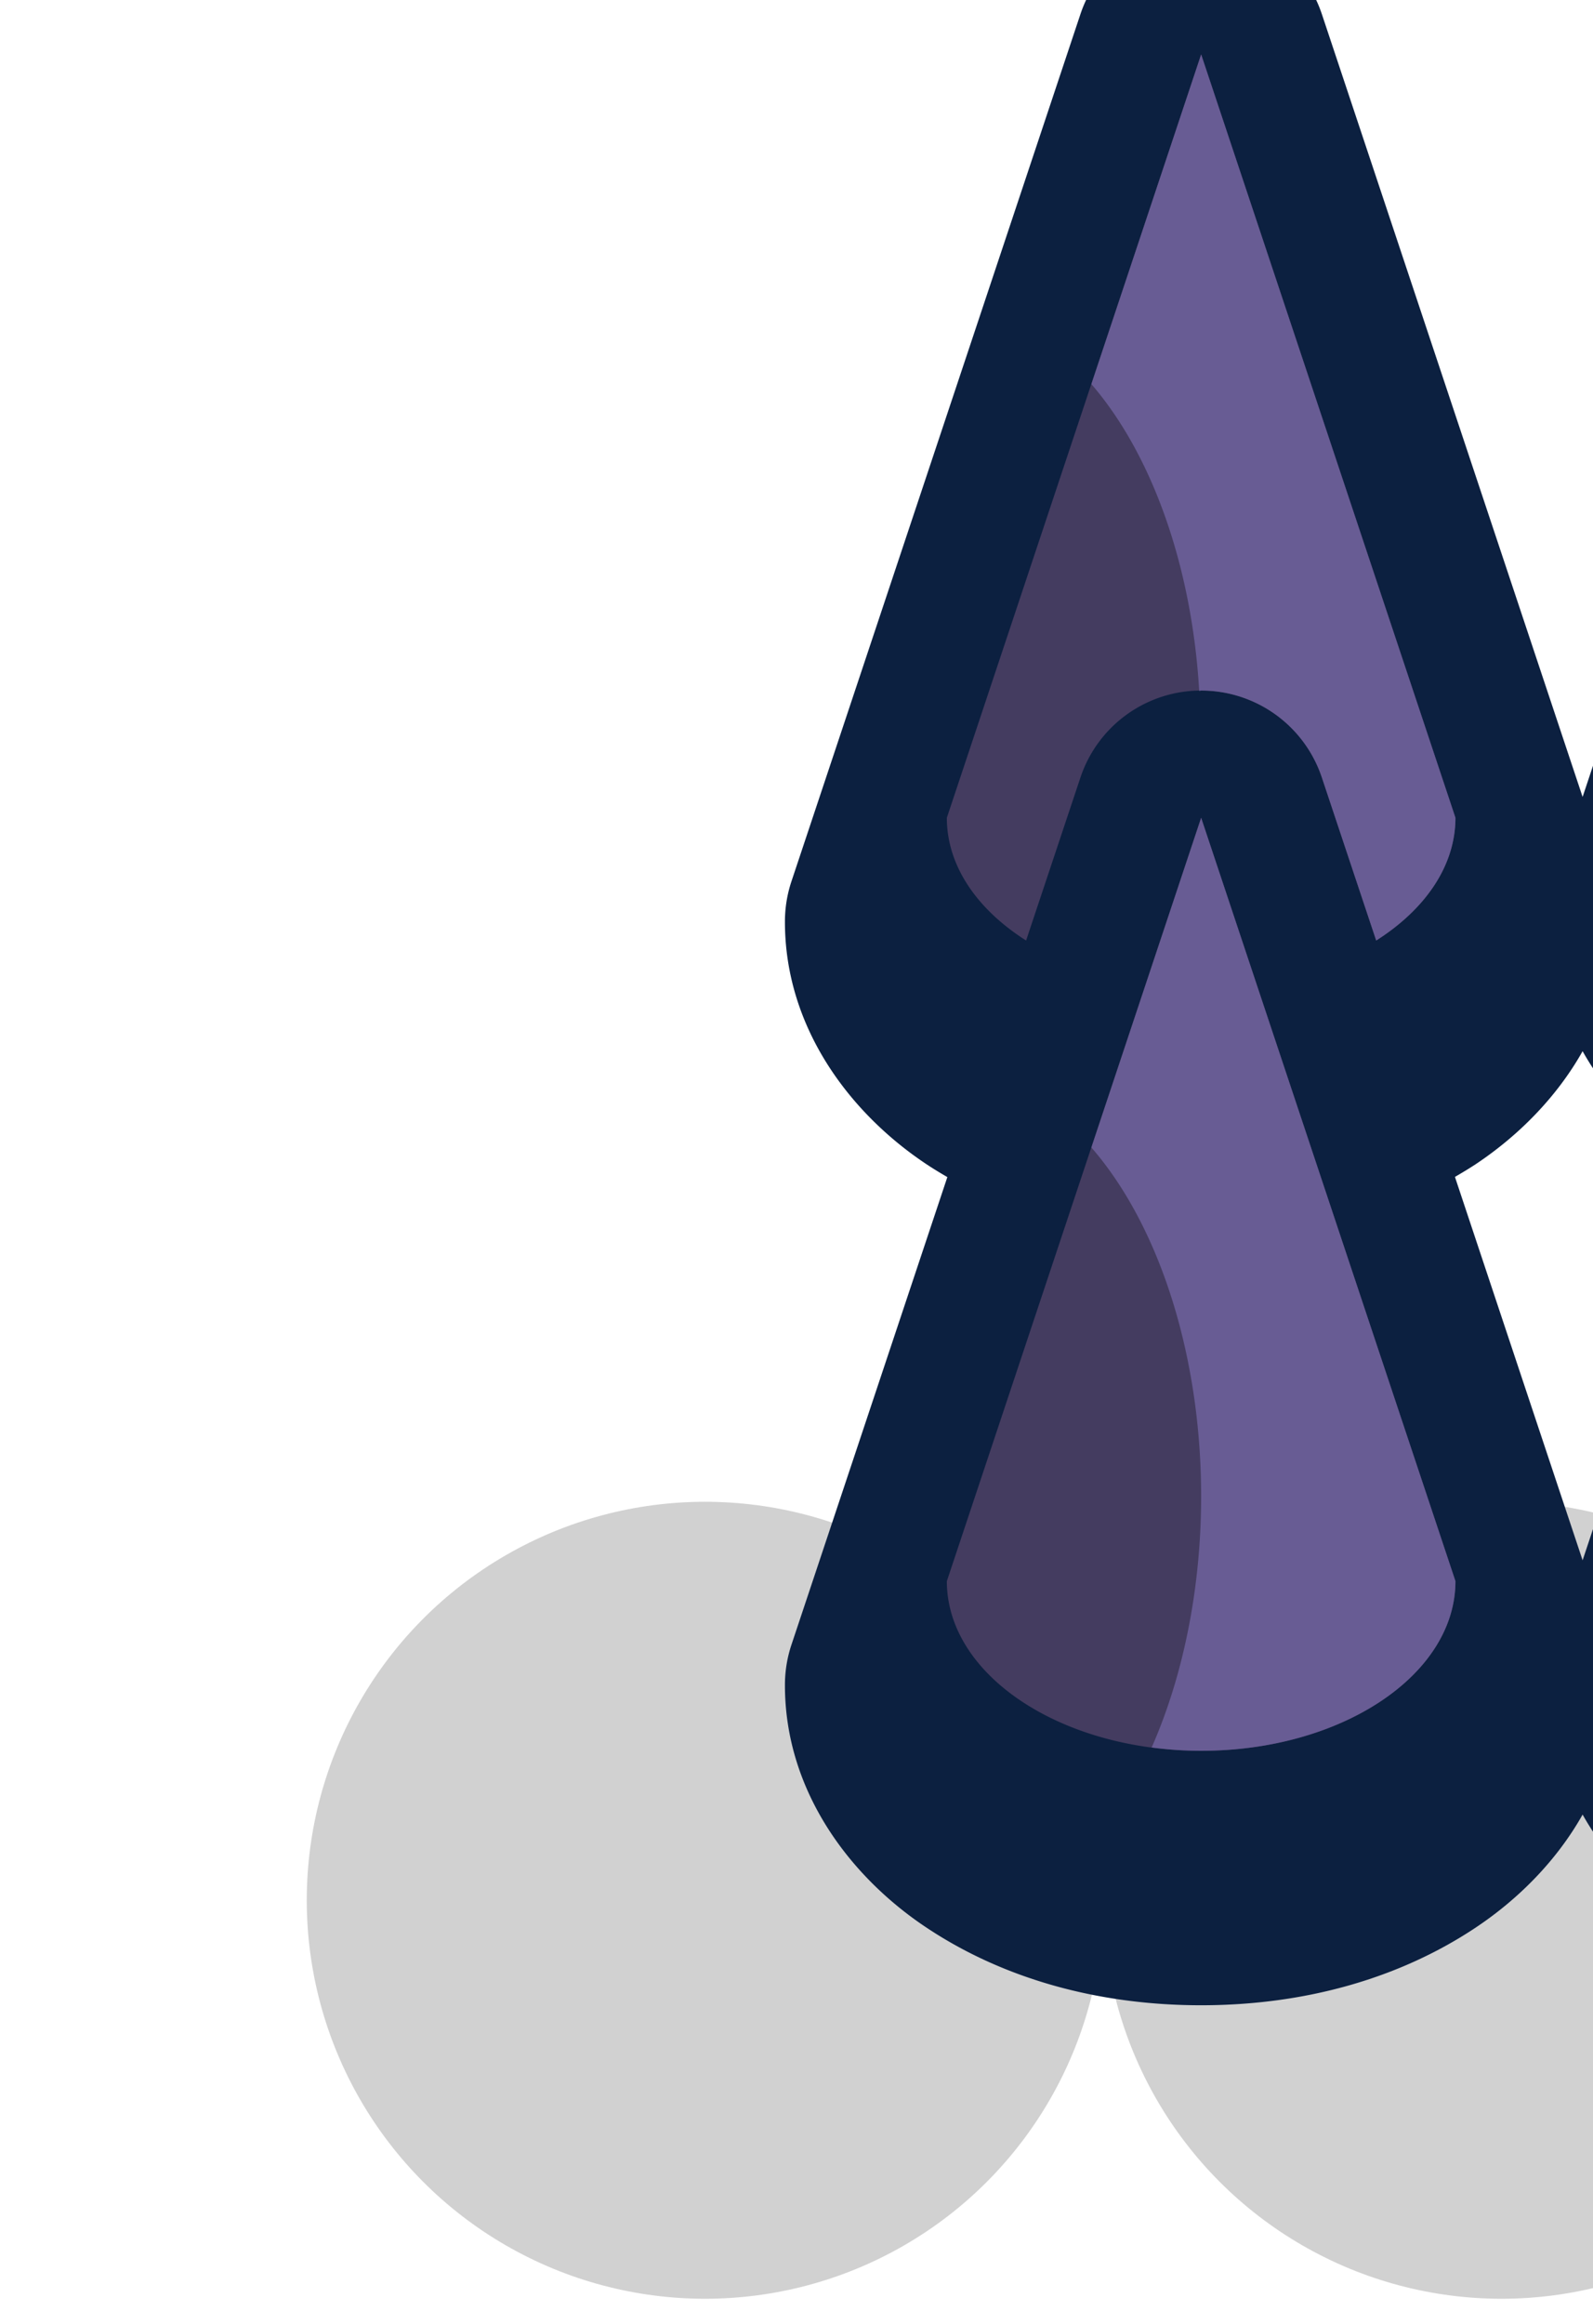 <?xml version="1.0" encoding="UTF-8" standalone="no"?>
<!-- Created with Inkscape (http://www.inkscape.org/) -->

<svg
   width="0.249mm"
   height="0.363mm"
   viewBox="0 0 0.249 0.363"
   version="1.1"
   id="svg84399"
   inkscape:version="1.1 (c68e22c387, 2021-05-23)"
   sodipodi:docname="spikes.svg"
   xmlns:inkscape="http://www.inkscape.org/namespaces/inkscape"
   xmlns:sodipodi="http://sodipodi.sourceforge.net/DTD/sodipodi-0.dtd"
   xmlns="http://www.w3.org/2000/svg"
   xmlns:svg="http://www.w3.org/2000/svg">
  <sodipodi:namedview
     id="namedview84401"
     pagecolor="#ffffff"
     bordercolor="#999999"
     borderopacity="1"
     inkscape:pageshadow="0"
     inkscape:pageopacity="0"
     inkscape:pagecheckerboard="0"
     inkscape:document-units="mm"
     showgrid="false"
     inkscape:zoom="256"
     inkscape:cx="0.59765625"
     inkscape:cy="1.1113281"
     inkscape:window-width="1920"
     inkscape:window-height="1057"
     inkscape:window-x="-8"
     inkscape:window-y="-8"
     inkscape:window-maximized="1"
     inkscape:current-layer="layer1"
     inkscape:snap-smooth-nodes="true" />
  <defs
     id="defs84396" />
  <g
     inkscape:label="Layer 1"
     inkscape:groupmode="layer"
     id="layer1"
     transform="translate(-75.507,-197.314)">
    <g
       id="g134543"
       transform="matrix(0.05,0,0,0.05,28.114,201.536)">
      <ellipse
         style="fill:#000000;fill-opacity:0.18;fill-rule:nonzero;stroke:none;stroke-width:1.058;stroke-linecap:round;stroke-linejoin:round;stroke-miterlimit:4;stroke-dasharray:none;stroke-dashoffset:0;stroke-opacity:1;paint-order:markers fill stroke"
         id="ellipse33810-0"
         cx="950.064"
         cy="-78.503"
         rx="1.245"
         ry="1.245" />
      <ellipse
         style="fill:#000000;fill-opacity:0.18;fill-rule:nonzero;stroke:none;stroke-width:1.058;stroke-linecap:round;stroke-linejoin:round;stroke-miterlimit:4;stroke-dasharray:none;stroke-dashoffset:0;stroke-opacity:1;paint-order:markers fill stroke"
         id="ellipse134536"
         cx="952.554"
         cy="-78.503"
         rx="1.245"
         ry="1.245" />
      <path
         id="path127251"
         style="color:#000000;fill:#0c2040;fill-opacity:1;stroke-width:3;stroke-linecap:round;stroke-linejoin:round;-inkscape-stroke:none"
         d="m 3591,-319.5 a 1.5,1.5 0 0 0 -1.424,1.025 l -3.41,10.227 a 1.5,1.5 0 0 0 -0.076,0.475 c -4e-4,1.236 0.756,2.249 1.666,2.855 0.081,0.054 0.165,0.105 0.25,0.154 l -1.84,5.516 a 1.5,1.5 0 0 0 -0.076,0.475 c -4e-4,1.236 0.756,2.249 1.666,2.855 0.91,0.607 2.032,0.918 3.244,0.918 1.212,-1.8e-4 2.332,-0.311 3.242,-0.918 0.498,-0.332 0.951,-0.785 1.258,-1.33 0.307,0.545 0.758,0.998 1.256,1.33 0.91,0.607 2.032,0.918 3.244,0.918 1.212,-1.8e-4 2.332,-0.311 3.242,-0.918 0.91,-0.607 1.667,-1.62 1.666,-2.855 a 1.5,1.5 0 0 0 -0.076,-0.475 l -1.838,-5.518 c 0.084,-0.049 0.168,-0.099 0.248,-0.152 0.91,-0.607 1.667,-1.62 1.666,-2.855 a 1.5,1.5 0 0 0 -0.076,-0.475 l -3.408,-10.227 A 1.5,1.5 0 0 0 3600,-319.5 a 1.5,1.5 0 0 0 -1.424,1.025 l -3.076,9.229 -3.076,-9.229 A 1.5,1.5 0 0 0 3591,-319.5 Z m 4.5,13.252 c 0.307,0.545 0.758,0.998 1.256,1.33 0.081,0.054 0.165,0.105 0.25,0.154 l -1.506,4.518 -1.506,-4.52 c 0.084,-0.049 0.168,-0.099 0.248,-0.152 0.498,-0.332 0.951,-0.785 1.258,-1.33 z"
         transform="scale(0.265)" />
      <path
         id="path127253"
         style="fill:#443c60;fill-opacity:1;stroke:none;stroke-width:2;stroke-linecap:round;stroke-linejoin:round;stroke-miterlimit:4;stroke-dasharray:none;paint-order:markers fill stroke"
         d="m 3591,-318 -3,9 c 0,0.571 0.361,1.083 0.935,1.447 l 0.641,-1.922 A 1.5,1.5 0 0 1 3591,-310.5 a 1.5,1.5 0 0 1 1.424,1.025 l 0.641,1.922 C 3593.639,-307.917 3594,-308.43 3594,-309 Z m 9,0 -3,9 c 0,0.571 0.361,1.083 0.935,1.447 l 0.641,-1.922 A 1.5,1.5 0 0 1 3600,-310.5 a 1.5,1.5 0 0 1 1.424,1.025 l 0.641,1.922 C 3602.639,-307.917 3603,-308.43 3603,-309 Z m -9,9 -3,9 c 0,1.105 1.343,2 3,2 1.657,0 3,-0.895 3,-2 z m 9,0 -3,9 c 0,1.105 1.343,2 3,2 1.657,0 3,-0.895 3,-2 z"
         transform="scale(0.265)" />
      <path
         id="path127255"
         style="fill:#685c94;fill-opacity:1;stroke:none;stroke-width:2;stroke-linecap:round;stroke-linejoin:round;stroke-miterlimit:4;stroke-dasharray:none;paint-order:markers fill stroke"
         d="m 3591,-318 -1.295,3.887 a 3,5 0 0 1 1.272,3.617 1.5,1.5 0 0 1 0.023,-0.004 1.5,1.5 0 0 1 1.424,1.025 l 0.641,1.922 C 3593.639,-307.917 3594,-308.43 3594,-309 Z m 9,0 -1.295,3.887 a 3,5 0 0 1 1.272,3.617 1.5,1.5 0 0 1 0.023,-0.004 1.5,1.5 0 0 1 1.424,1.025 l 0.641,1.922 C 3602.639,-307.917 3603,-308.43 3603,-309 Z m -9,9 -1.295,3.887 A 3,5 0 0 1 3591,-301 a 3,5 0 0 1 -0.584,2.961 c 0.189,0.025 0.384,0.039 0.584,0.039 1.657,0 3,-0.895 3,-2 z m 9,0 -1.295,3.887 A 3,5 0 0 1 3600,-301 a 3,5 0 0 1 -0.584,2.961 c 0.189,0.025 0.384,0.039 0.584,0.039 1.657,0 3,-0.895 3,-2 z"
         transform="scale(0.265)" />
    </g>
  </g>
</svg>
